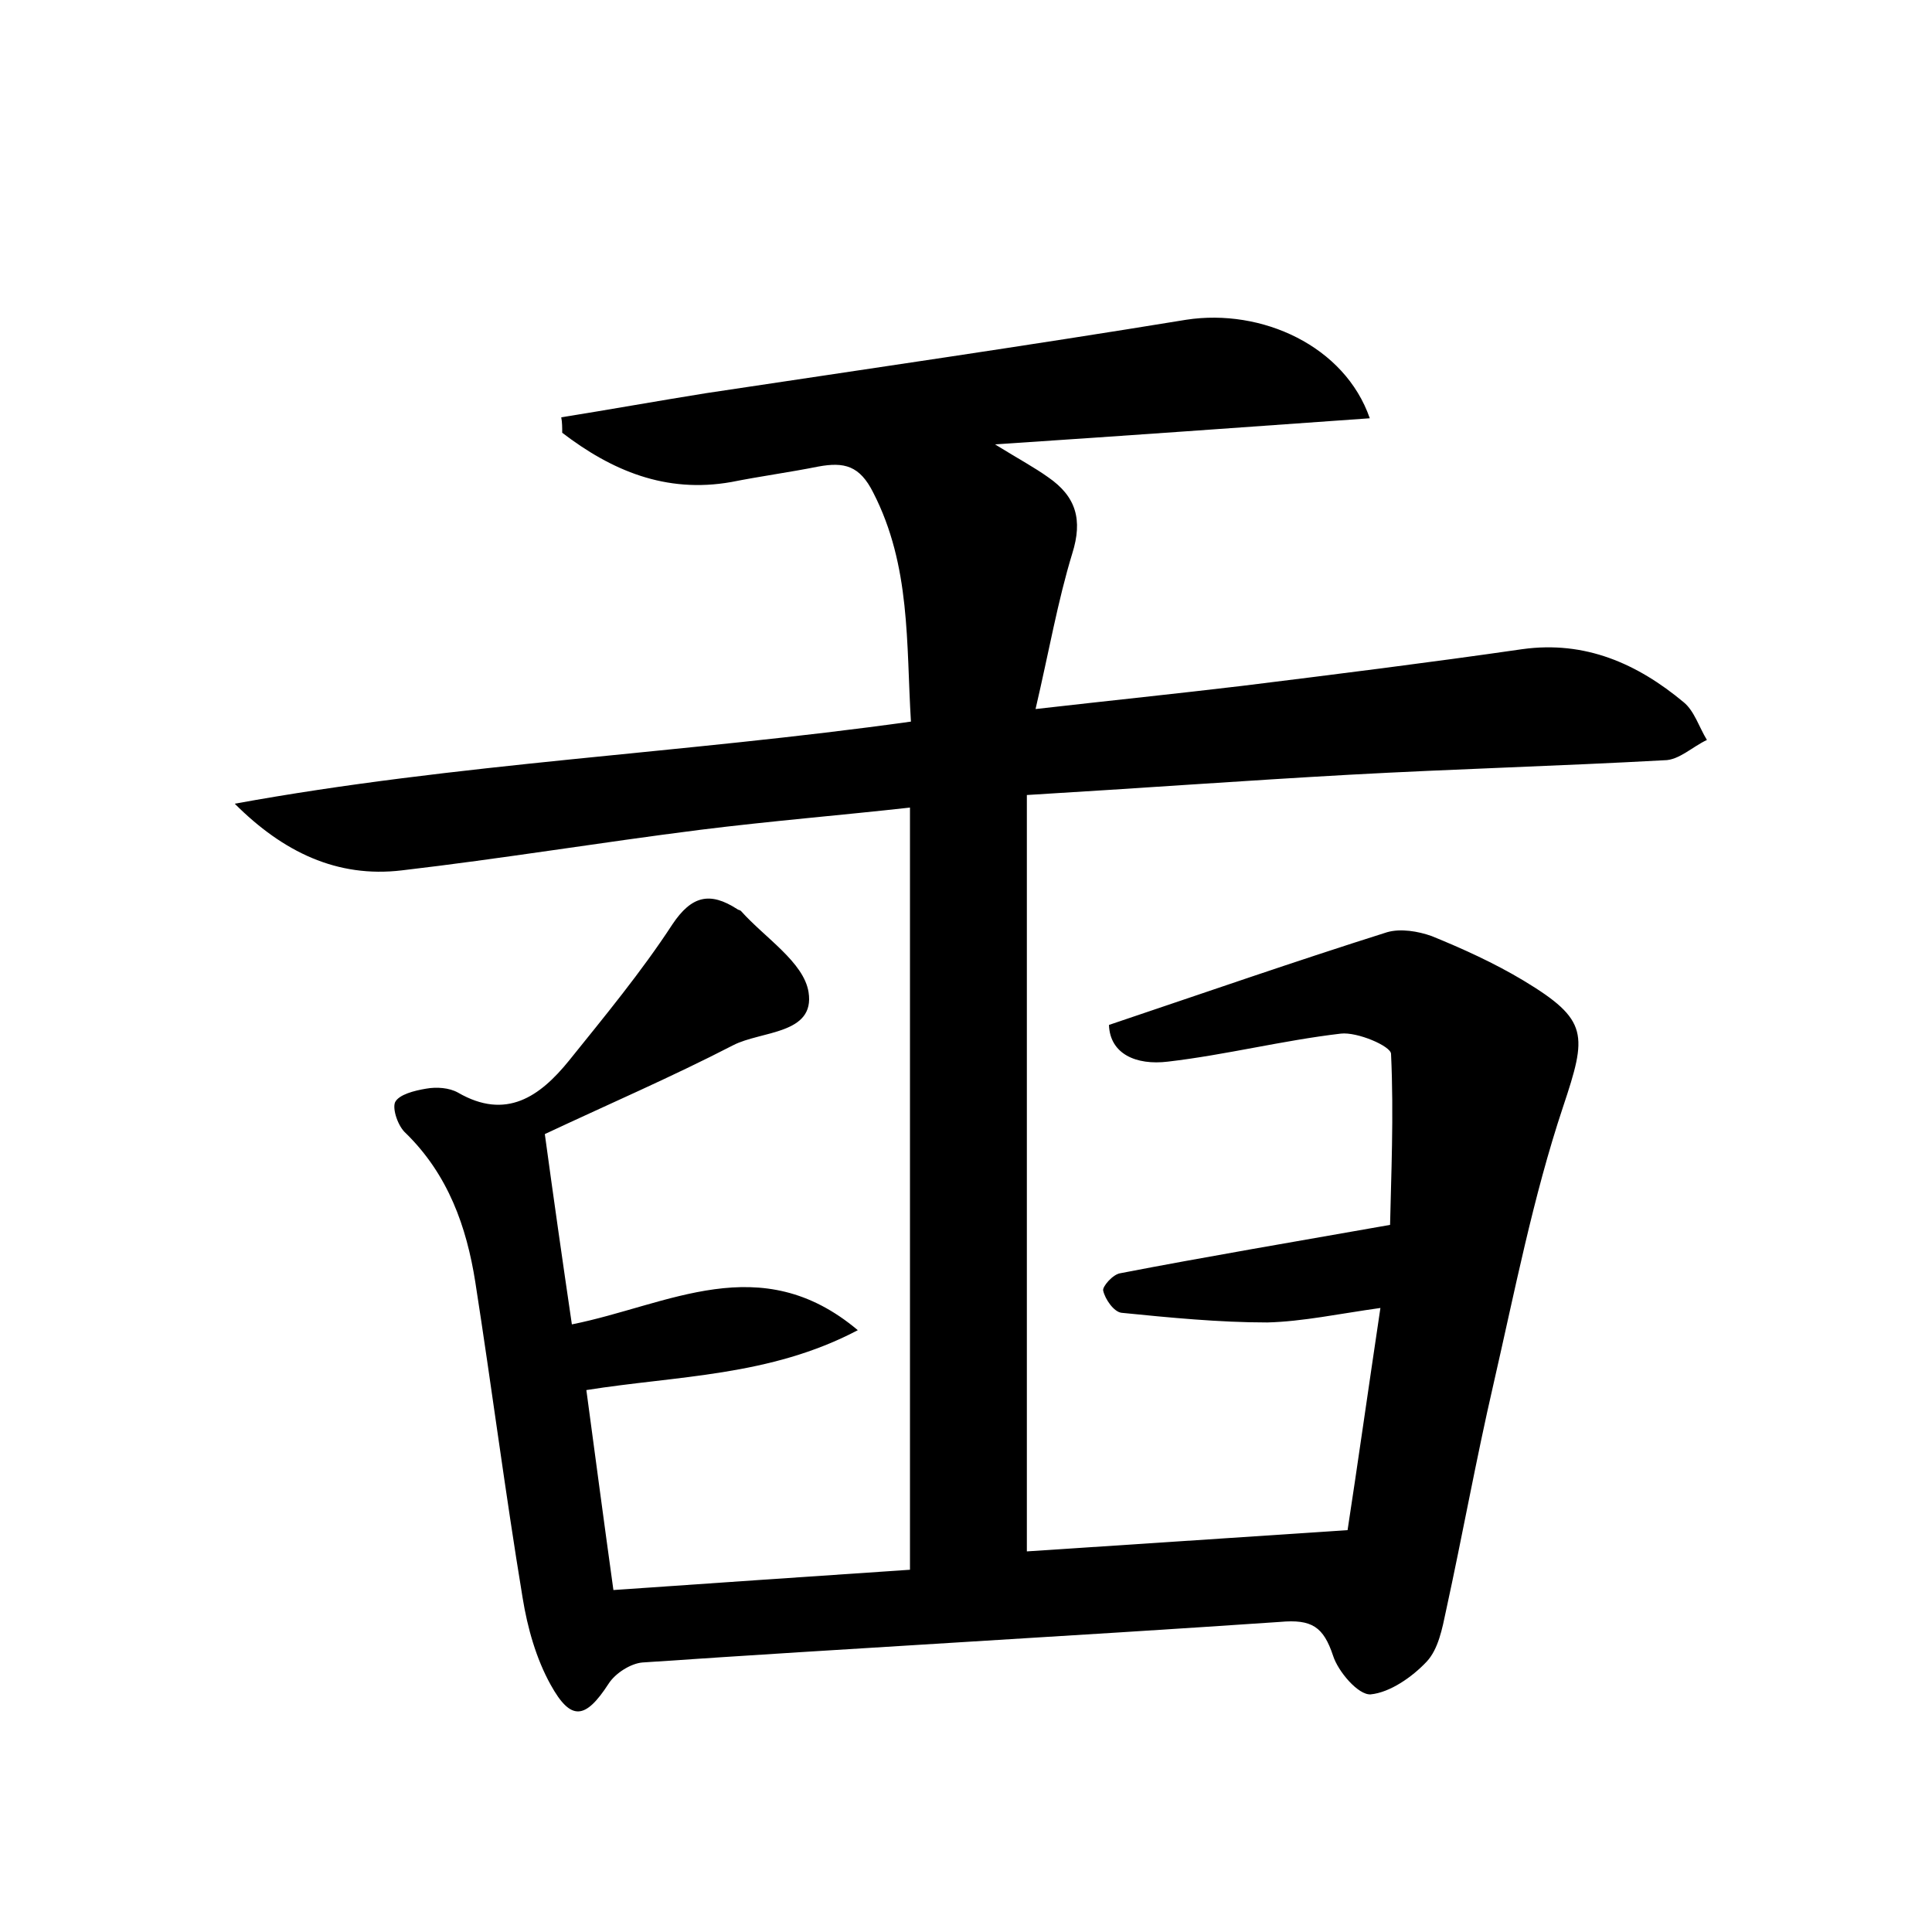 <?xml version="1.0" encoding="utf-8"?>
<!-- Generator: Adobe Illustrator 22.0.0, SVG Export Plug-In . SVG Version: 6.00 Build 0)  -->
<svg version="1.1" id="图层_1" xmlns="http://www.w3.org/2000/svg" xmlns:xlink="http://www.w3.org/1999/xlink" x="0px" y="0px"
	 viewBox="0 0 200 200" style="enable-background:new 0 0 200 200;" xml:space="preserve">
<style type="text/css">
	.st0{fill:#FFFFFF;}
</style>
<g>
	
	<path d="M56.4,117.4c0.9,6.6,1.8,12.9,2.8,19.7c10-2,19.5-7.9,29.6,0.6c-9.1,4.8-18.7,4.7-28.1,6.2c0.9,6.7,1.8,13.5,2.8,20.7
		c10.2-0.7,20.2-1.4,30.7-2.1c0-26.3,0-52.3,0-78.9c-7.2,0.8-14.5,1.4-21.7,2.3c-10.3,1.3-20.6,3-30.9,4.2
		c-6.7,0.8-12.3-1.9-17.3-6.9c23-4.2,46.4-5.2,70-8.5c-0.5-8.1,0-16.1-3.9-23.7c-1.4-2.8-3-3.2-5.7-2.7c-3,0.6-6,1-9,1.6
		c-6.8,1.2-12.4-1.2-17.5-5.1c0-0.5,0-1.1-0.1-1.6c5-0.8,10-1.7,15-2.5c16.6-2.5,33.2-4.9,49.7-7.6c7.8-1.2,16.4,2.7,19,10.2
		c-12.7,0.9-25.1,1.8-38.8,2.7c2.6,1.6,4.1,2.4,5.5,3.4c2.9,2,3.6,4.4,2.5,7.9c-1.5,4.9-2.4,10.1-3.8,16.1
		c7.9-0.9,14.7-1.6,21.4-2.4c9.7-1.2,19.3-2.4,29-3.8c6.5-0.9,11.9,1.5,16.7,5.5c1.1,0.9,1.6,2.6,2.4,3.9c-1.5,0.7-2.9,2.1-4.4,2.1
		c-10.9,0.6-21.7,0.9-32.6,1.5c-10.8,0.6-21.7,1.4-33.4,2.1c0,26.5,0,52.4,0,78.3c10.5-0.7,21.3-1.4,33.2-2.2c1-6.5,2.1-14.3,3.4-23
		c-4.3,0.6-8,1.4-11.7,1.5c-5,0-10.1-0.5-15.1-1c-0.8-0.1-1.7-1.4-1.9-2.3c-0.1-0.4,1-1.7,1.8-1.8c8.8-1.7,17.7-3.2,27.9-5
		c0.1-4.9,0.4-11.3,0.1-17.7c0-0.8-3.5-2.3-5.2-2.1c-6,0.7-11.9,2.2-17.9,2.9c-3.3,0.4-6-0.8-6.1-3.8c9.8-3.3,19.3-6.6,28.8-9.6
		c1.4-0.4,3.2-0.1,4.6,0.4c3.2,1.3,6.5,2.8,9.5,4.6c6.8,4.1,6.6,5.6,4.1,13.1c-3.1,9.3-5,19.1-7.2,28.7c-1.8,7.8-3.2,15.6-4.9,23.4
		c-0.4,1.9-0.8,4-2,5.3c-1.5,1.6-3.8,3.2-5.8,3.4c-1.3,0.1-3.4-2.4-3.9-4c-1-3-2.2-3.8-5.5-3.5c-22,1.5-44,2.7-66,4.2
		c-1.2,0.1-2.8,1.1-3.5,2.2c-2.4,3.7-3.9,3.9-6,0.1c-1.5-2.7-2.4-5.9-2.9-9c-1.8-10.9-3.2-21.8-4.9-32.7c-0.9-5.7-2.8-11.1-7.2-15.4
		c-0.8-0.7-1.4-2.5-1.1-3.2c0.4-0.8,2-1.2,3.2-1.4c1.1-0.2,2.4-0.1,3.3,0.4c5,2.9,8.5,0.4,11.5-3.3c3.7-4.6,7.5-9.2,10.7-14.1
		c2-3,3.9-3.4,6.7-1.6c0.1,0.1,0.3,0.1,0.4,0.2c2.5,2.8,6.5,5.3,7,8.4c0.7,4.4-4.9,4-7.8,5.5C69.5,111.5,63,114.3,56.4,117.4z"/>
</g>
</svg>
